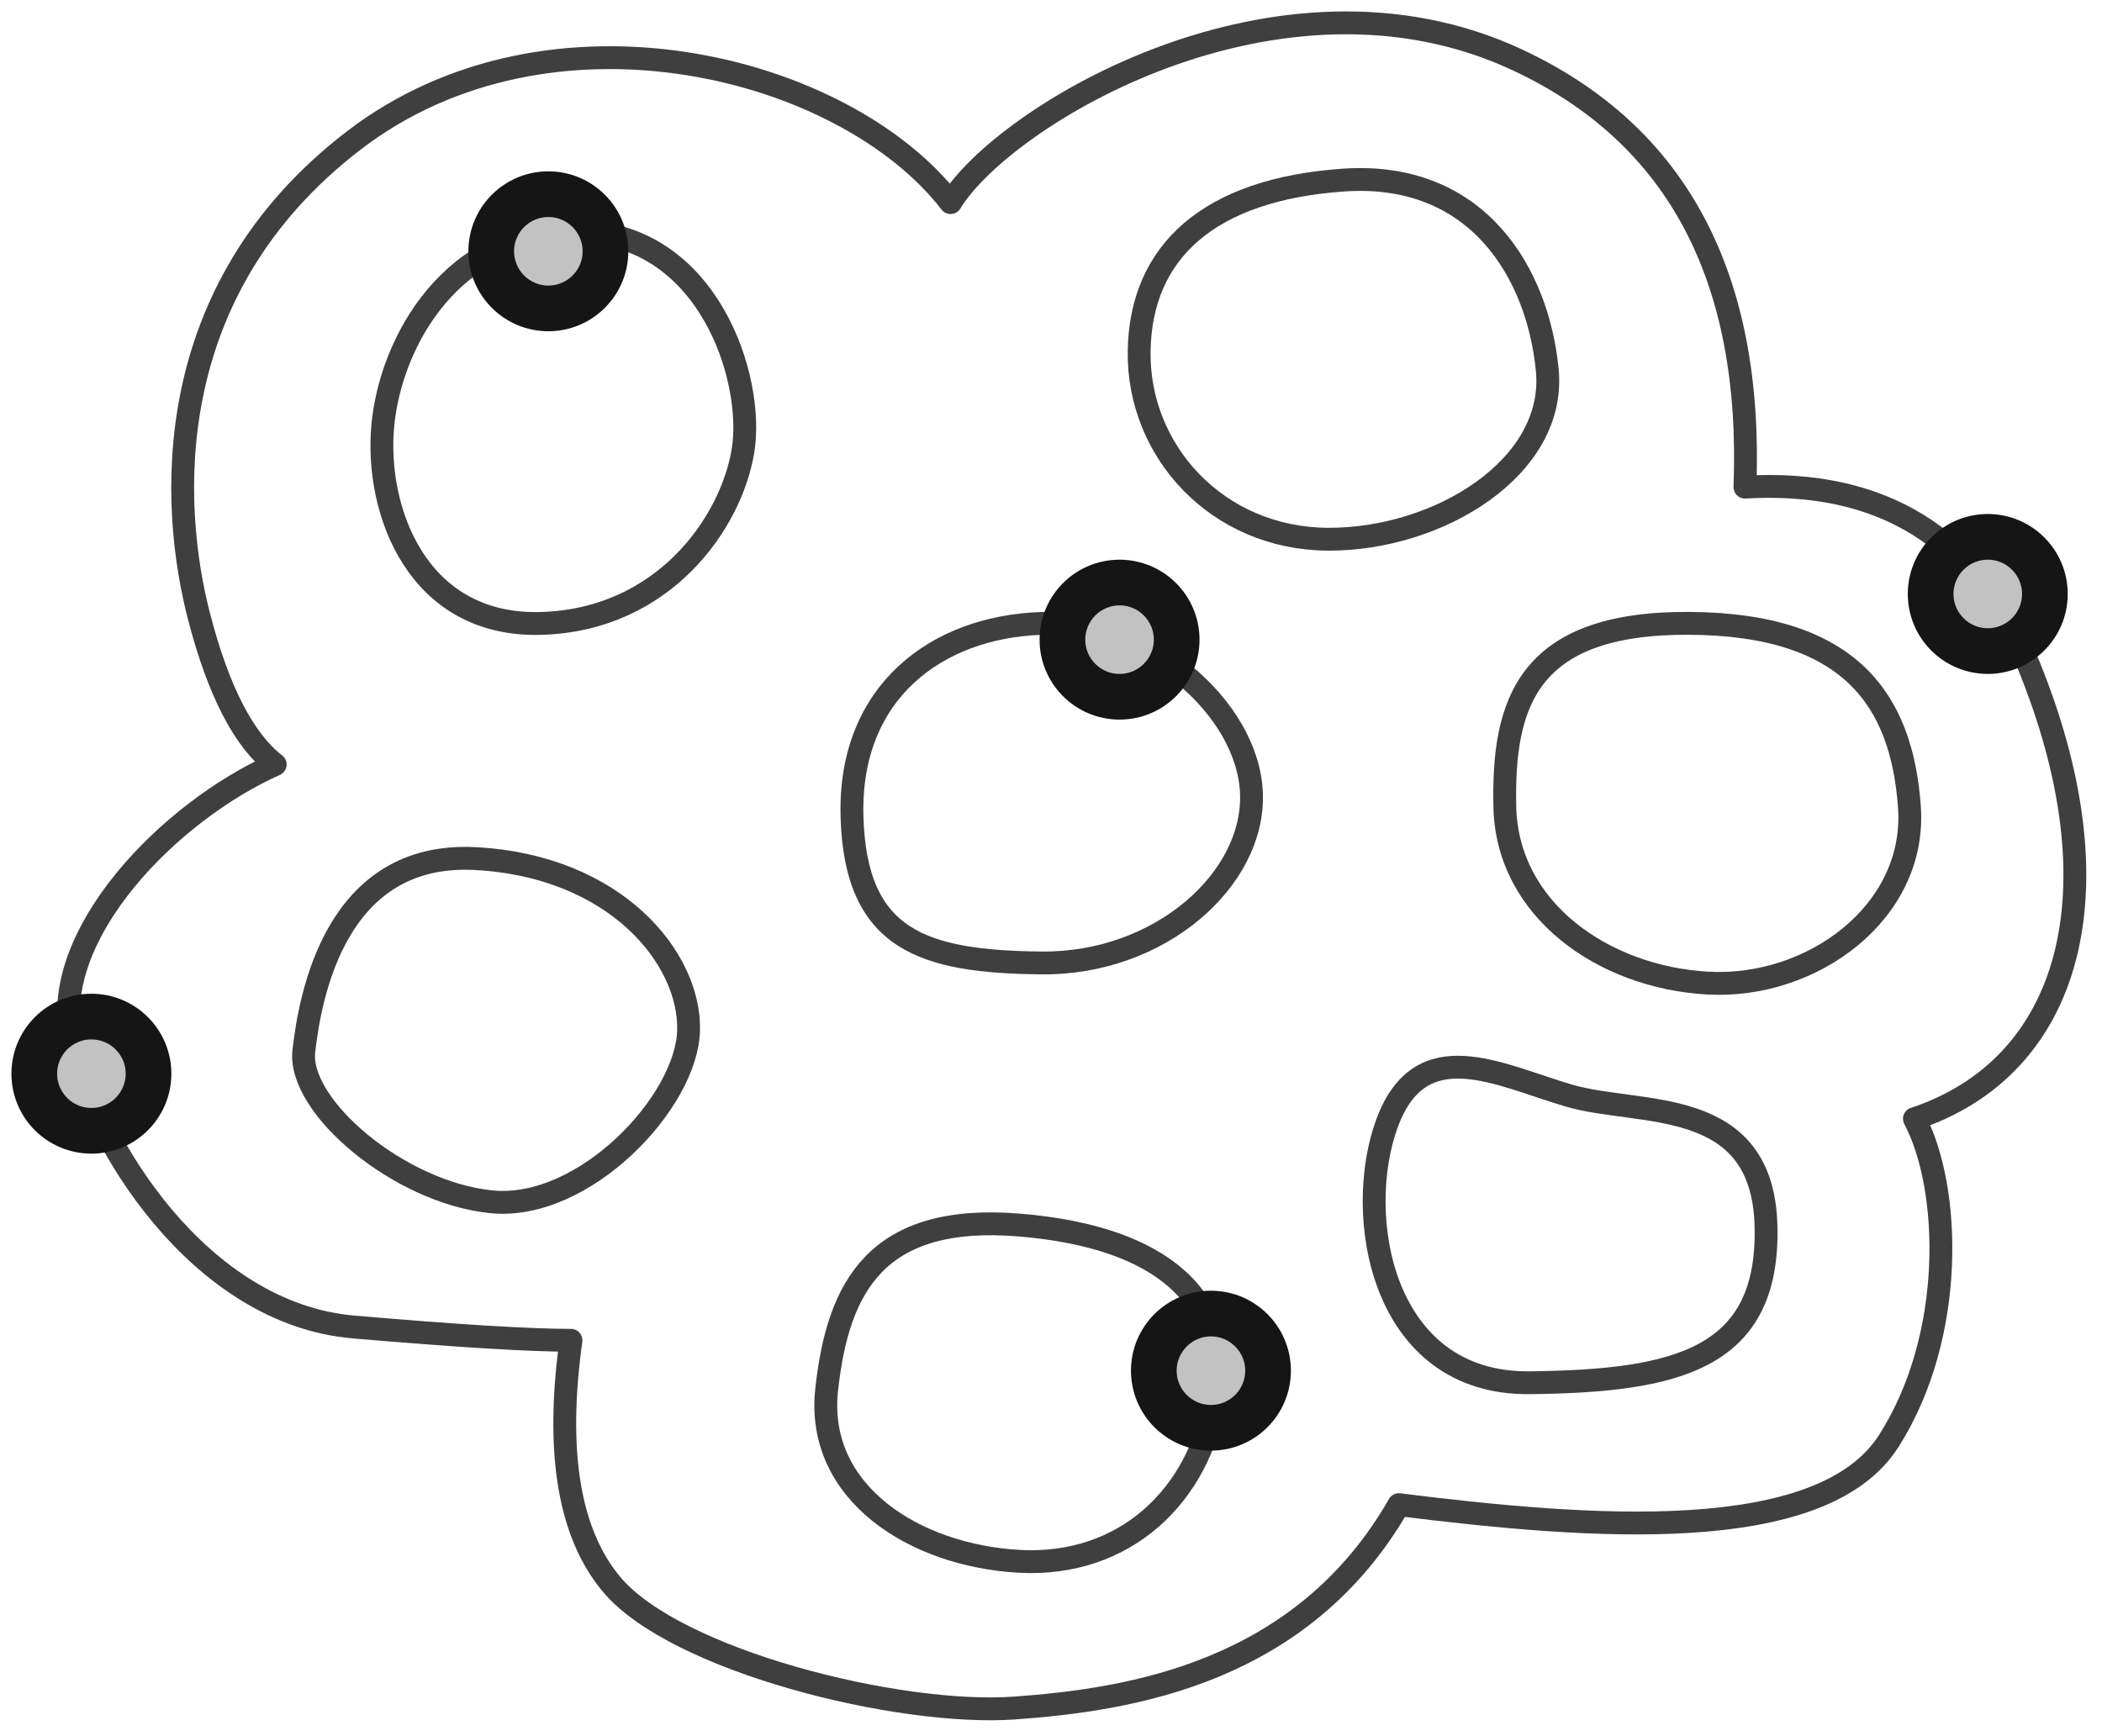 <?xml version="1.0" encoding="UTF-8"?>
<svg width="92px" height="76px" viewBox="0 0 92 76" version="1.1" xmlns="http://www.w3.org/2000/svg" xmlns:xlink="http://www.w3.org/1999/xlink">
    <!-- Generator: Sketch 47.1 (45422) - http://www.bohemiancoding.com/sketch -->
    <title>morula</title>
    <desc>Created with Sketch.</desc>
    <defs>
        <circle id="path-1" cx="48" cy="27" r="3"></circle>
        <circle id="path-2" cx="23" cy="10" r="3"></circle>
        <circle id="path-3" cx="52" cy="59" r="3"></circle>
        <circle id="path-4" cx="3" cy="46" r="3"></circle>
        <circle id="path-5" cx="86" cy="25" r="3"></circle>
    </defs>
    <g id="Version-2" stroke="none" stroke-width="1" fill="none" fill-rule="evenodd">
        <g id="full-preview-6" transform="translate(-582, -60)">
            <g id="morula" transform="translate(583, 61)">
                <path d="M11.046,32.465 C6.414,34.528 1.147,39.924 2.117,44.441 C3.086,48.958 7.695,56.508 14.481,57.089 C19.005,57.477 22.174,57.671 23.99,57.671 C23.311,62.571 23.905,66.133 25.772,68.359 C28.571,71.697 38.336,74.133 43.412,73.767 C48.489,73.401 56.005,72.231 60.227,64.865 C68.605,65.913 78.717,66.699 81.663,62.085 C84.61,57.47 84.39,50.984 82.79,47.972 C89.657,45.694 91.853,37.988 87.74,27.997 C85.491,22.532 81.368,19.974 75.373,20.324 C75.719,11.124 72.403,4.892 65.425,1.627 C54.958,-3.271 42.889,4.098 40.605,7.868 C35.965,1.859 23.076,-1.446 14.481,5.151 C5.886,11.748 6.453,21.161 7.718,26.014 C8.561,29.249 9.67,31.399 11.046,32.465 Z" id="Path-71-Copy" stroke="#3F3F3F" stroke-linecap="round" stroke-linejoin="round"></path>
                <path d="M15.75,17.674 C15.425,21.36 17.264,26.429 22.656,26.291 C28.047,26.152 31.007,21.885 31.52,18.726 C32.034,15.568 29.992,9.235 24.385,9.144 C18.777,9.053 16.076,13.987 15.75,17.674 Z" id="Path-93-Copy" stroke="#3F3F3F" stroke-linecap="round" stroke-linejoin="round"></path>
                <path d="M44.581,26.29 C40.001,26.441 36.144,29.293 36.29,34.728 C36.435,40.164 39.389,41.097 44.581,41.152 C49.772,41.208 53.92,37.483 53.773,33.721 C53.626,29.96 49.16,26.139 44.581,26.29 Z" id="Path-94-Copy" stroke="#3F3F3F" stroke-linecap="round" stroke-linejoin="round"></path>
                <path d="M48.858,14.382 C48.798,18.754 52.285,22.582 57.129,22.604 C61.973,22.625 67.126,19.447 66.721,15.209 C66.316,10.971 63.679,6.476 57.8,6.883 C51.921,7.289 48.918,10.011 48.858,14.382 Z" id="Path-95-Copy" stroke="#3F3F3F" stroke-linecap="round" stroke-linejoin="round"></path>
                <path d="M64.863,34.318 C64.958,38.813 69.163,41.773 73.736,42.034 C78.309,42.295 82.901,38.926 82.571,34.318 C82.241,29.71 80.042,26.323 72.924,26.286 C65.806,26.249 64.768,29.823 64.863,34.318 Z" id="Path-96-Copy" stroke="#3F3F3F" stroke-linecap="round" stroke-linejoin="round"></path>
                <path d="M67.684,46.963 C64.586,46.057 61.188,44.16 59.707,48.171 C58.227,52.182 59.444,59.599 65.948,59.528 C72.452,59.458 76.43,58.465 76.295,52.687 C76.16,46.908 70.782,47.869 67.684,46.963 Z" id="Path-97-Copy" stroke="#3F3F3F" stroke-linecap="round" stroke-linejoin="round"></path>
                <path d="M43.617,67.346 C39.012,67.095 34.692,64.334 35.181,59.837 C35.67,55.34 37.347,52.107 43.624,52.626 C49.901,53.145 52.872,55.888 52.188,60.181 C51.503,64.474 48.221,67.597 43.617,67.346 Z" id="Path-98-Copy" stroke="#3F3F3F" stroke-linecap="round" stroke-linejoin="round"></path>
                <path d="M20.501,51.607 C16.451,51.195 12.018,47.419 12.298,45.004 C12.579,42.589 13.681,36.258 19.807,36.584 C25.933,36.909 29.207,40.93 29.138,44.091 C29.069,47.252 24.551,52.019 20.501,51.607 Z" id="Path-99-Copy" stroke="#3F3F3F" stroke-linecap="round" stroke-linejoin="round"></path>
                <g id="Oval-Copy-484" transform="translate(48, 27) rotate(-90) translate(-48, -27) ">
                    <use fill="#C2C2C2" fill-rule="evenodd" xlink:href="#path-1"></use>
                    <circle stroke="#151515" stroke-width="1.5" cx="48" cy="27" r="2.25"></circle>
                    <use stroke="#151515" stroke-width="1" xlink:href="#path-1"></use>
                </g>
                <g id="Oval-Copy-485" transform="translate(23, 10) rotate(-90) translate(-23, -10) ">
                    <use fill="#C2C2C2" fill-rule="evenodd" xlink:href="#path-2"></use>
                    <circle stroke="#151515" stroke-width="1.5" cx="23" cy="10" r="2.25"></circle>
                    <use stroke="#151515" stroke-width="1" xlink:href="#path-2"></use>
                </g>
                <g id="Oval-Copy-486" transform="translate(52, 59) rotate(-90) translate(-52, -59) ">
                    <use fill="#C2C2C2" fill-rule="evenodd" xlink:href="#path-3"></use>
                    <circle stroke="#151515" stroke-width="1.5" cx="52" cy="59" r="2.25"></circle>
                    <use stroke="#151515" stroke-width="1" xlink:href="#path-3"></use>
                </g>
                <g id="Oval-Copy-487" transform="translate(3, 46) rotate(-90) translate(-3, -46) ">
                    <use fill="#C2C2C2" fill-rule="evenodd" xlink:href="#path-4"></use>
                    <circle stroke="#151515" stroke-width="1.5" cx="3" cy="46" r="2.25"></circle>
                    <use stroke="#151515" stroke-width="1" xlink:href="#path-4"></use>
                </g>
                <g id="Oval-Copy-488" transform="translate(86, 25) rotate(-90) translate(-86, -25) ">
                    <use fill="#C2C2C2" fill-rule="evenodd" xlink:href="#path-5"></use>
                    <circle stroke="#151515" stroke-width="1.5" cx="86" cy="25" r="2.25"></circle>
                    <use stroke="#151515" stroke-width="1" xlink:href="#path-5"></use>
                </g>
            </g>
        </g>
    </g>
</svg>